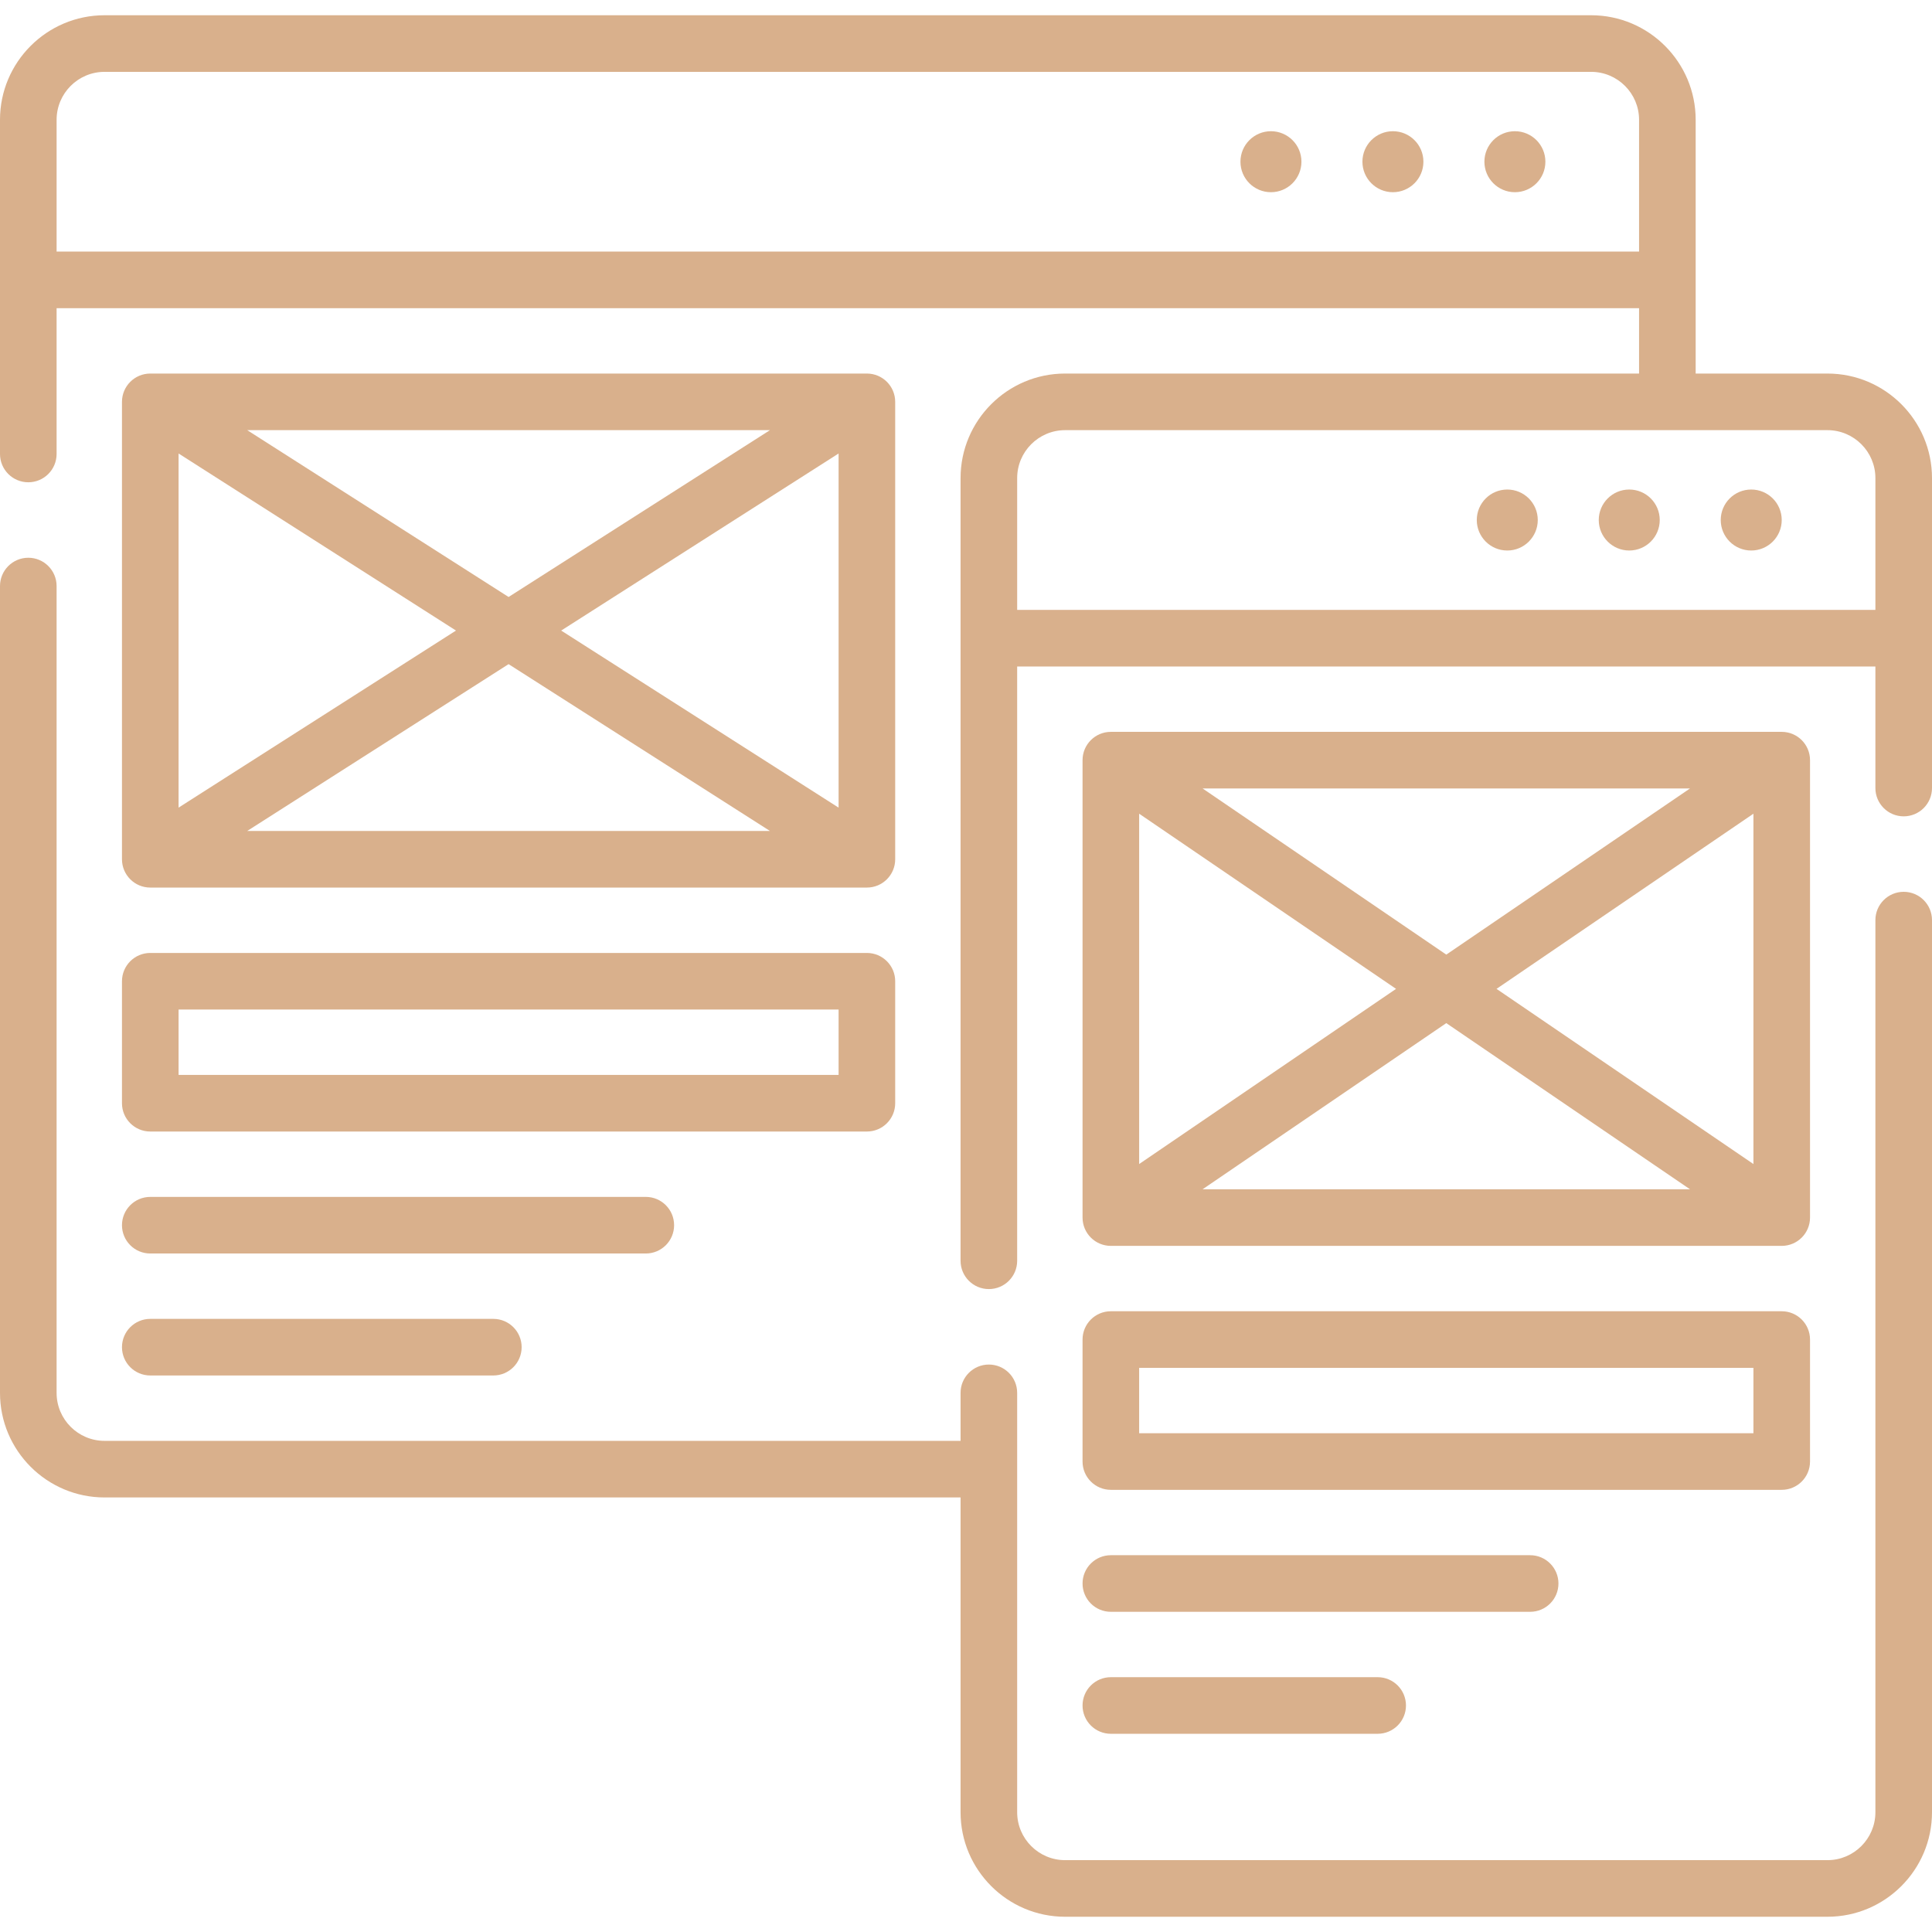 <?xml version="1.0" encoding="UTF-8" standalone="no"?>
<svg
   xmlns:dc="http://purl.org/dc/elements/1.1/"
   xmlns:cc="http://creativecommons.org/ns#"
   xmlns:rdf="http://www.w3.org/1999/02/22-rdf-syntax-ns#"
   xmlns:svg="http://www.w3.org/2000/svg"
   xmlns="http://www.w3.org/2000/svg"
   xmlns:sodipodi="http://sodipodi.sourceforge.net/DTD/sodipodi-0.dtd"
   xmlns:inkscape="http://www.inkscape.org/namespaces/inkscape"
   id="Capa_1"
   enable-background="new 0 0 512 512"
   height="512"
   viewBox="0 0 512 512"
   width="512"
   version="1.1"
   sodipodi:docname="responsive.svg"
   inkscape:version="0.92.3 (2405546, 2018-03-11)">
  <defs
     id="defs1320" />
  <sodipodi:namedview
     pagecolor="#ffffff"
     bordercolor="#666666"
     borderopacity="1"
     objecttolerance="10"
     gridtolerance="10"
     guidetolerance="10"
     inkscape:pageopacity="0"
     inkscape:pageshadow="2"
     inkscape:window-width="1024"
     inkscape:window-height="735"
     id="namedview1318"
     showgrid="false"
     inkscape:zoom="0.23046875"
     inkscape:cx="84.991473"
     inkscape:cy="586.27596"
     inkscape:window-x="0"
     inkscape:window-y="0"
     inkscape:window-maximized="1"
     inkscape:current-layer="Capa_1" />
  <g
     id="g1315"
     style="fill:#d9b08c;fill-opacity:1">
    <g
       id="g1313"
       style="fill:#d9b08c;fill-opacity:1">
      <circle
         cx="401.463"
         cy="42.855"
         r="8.081"
         id="circle1281"
         style="fill:#d9b08c;fill-opacity:1" />
      <circle
         cx="369.138"
         cy="42.855"
         r="8.081"
         id="circle1283"
         style="fill:#d9b08c;fill-opacity:1" />
      <circle
         cx="336.813"
         cy="42.855"
         r="8.081"
         id="circle1285"
         style="fill:#d9b08c;fill-opacity:1" />
      <path
         d="m504.5 236.339c-4.142 0-7.5 3.357-7.5 7.5v236.42c0 7.003-5.697 12.7-12.7 12.7h-202.04c-7.002 0-12.7-5.697-12.7-12.7v-111.139c0-4.143-3.358-7.5-7.5-7.5s-7.5 3.357-7.5 7.5v12.72h-226.86c-7.003 0-12.7-5.697-12.7-12.7v-213.83c0-4.143-3.358-7.5-7.5-7.5s-7.5 3.357-7.5 7.5v213.83c0 15.273 12.426 27.7 27.7 27.7h226.86v83.42c0 15.273 12.426 27.7 27.7 27.7h202.04c15.274 0 27.7-12.427 27.7-27.7v-236.42c0-4.143-3.358-7.501-7.5-7.501z"
         id="path1287"
         style="fill:#d9b08c;fill-opacity:1" />
      <path
         d="m512 126.699c0-15.275-12.428-27.703-27.703-27.703h-34.927v-67.252c0-15.275-12.428-27.703-27.704-27.703h-393.963c-15.275 0-27.703 12.427-27.703 27.703v88.565c0 4.143 3.358 7.5 7.5 7.5s7.5-3.357 7.5-7.5v-38.639h419.37v17.325h-152.106c-15.275 0-27.703 12.428-27.703 27.703l-.001 207.422c0 4.143 3.358 7.5 7.5 7.5s7.5-3.357 7.5-7.5v-157.49h227.44v32.21c0 4.143 3.358 7.5 7.5 7.5s7.5-3.357 7.5-7.5zm-484.297-107.658h393.963c7.005 0 12.704 5.698 12.704 12.703v34.926h-419.37v-34.926c0-7.005 5.699-12.703 12.703-12.703zm241.858 107.658c0-7.005 5.699-12.703 12.703-12.703h202.033c7.004 0 12.703 5.698 12.703 12.703v34.927h-227.439z"
         id="path1289"
         style="fill:#d9b08c;fill-opacity:1" />
      <circle
         cx="464.094"
         cy="137.811"
         r="8.081"
         id="circle1291"
         style="fill:#d9b08c;fill-opacity:1" />
      <circle
         cx="431.768"
         cy="137.811"
         r="8.081"
         id="circle1293"
         style="fill:#d9b08c;fill-opacity:1" />
      <circle
         cx="399.443"
         cy="137.811"
         r="8.081"
         id="circle1295"
         style="fill:#d9b08c;fill-opacity:1" />
      <path
         d="m39.825 235.215h189.911c4.142 0 7.5-3.357 7.5-7.5v-121.22c0-4.143-3.358-7.5-7.5-7.5h-189.911c-4.142 0-7.5 3.357-7.5 7.5v121.22c0 4.143 3.358 7.5 7.5 7.5zm182.411-21.185-73.515-46.925 73.515-46.925zm-18.19 6.185h-138.531l69.265-44.212zm-69.265-62.007-69.265-44.212h138.531zm-13.94 8.897-73.516 46.925v-93.85z"
         id="path1297"
         style="fill:#d9b08c;fill-opacity:1" />
      <path
         d="m32.325 292.366c0 4.143 3.358 7.5 7.5 7.5h189.911c4.142 0 7.5-3.357 7.5-7.5v-32.325c0-4.143-3.358-7.5-7.5-7.5h-189.911c-4.142 0-7.5 3.357-7.5 7.5zm15-24.825h174.911v17.325h-174.911z"
         id="path1299"
         style="fill:#d9b08c;fill-opacity:1" />
      <path
         d="m39.825 364.516h90.915c4.142 0 7.5-3.357 7.5-7.5s-3.358-7.5-7.5-7.5h-90.915c-4.142 0-7.5 3.357-7.5 7.5s3.358 7.5 7.5 7.5z"
         id="path1301"
         style="fill:#d9b08c;fill-opacity:1" />
      <path
         d="m39.825 332.191h131.321c4.142 0 7.5-3.357 7.5-7.5s-3.358-7.5-7.5-7.5h-131.321c-4.142 0-7.5 3.357-7.5 7.5s3.358 7.5 7.5 7.5z"
         id="path1303"
         style="fill:#d9b08c;fill-opacity:1" />
      <path
         d="m294.386 330.17h177.789c4.142 0 7.5-3.357 7.5-7.5v-121.22c0-4.143-3.358-7.5-7.5-7.5h-177.789c-4.142 0-7.5 3.357-7.5 7.5v121.22c0 4.143 3.358 7.5 7.5 7.5zm170.289-21.69-68.081-46.419 68.081-46.419zm-16.813 6.69h-129.163l64.581-44.033zm-64.581-62.186-64.581-44.033h129.163zm-13.313 9.077-68.081 46.419v-92.838z"
         id="path1305"
         style="fill:#d9b08c;fill-opacity:1" />
      <path
         d="m286.886 387.321c0 4.143 3.358 7.5 7.5 7.5h177.789c4.142 0 7.5-3.357 7.5-7.5v-32.325c0-4.143-3.358-7.5-7.5-7.5h-177.789c-4.142 0-7.5 3.357-7.5 7.5zm15-24.825h162.789v17.325h-162.789z"
         id="path1307"
         style="fill:#d9b08c;fill-opacity:1" />
      <path
         d="m294.386 459.471h70.711c4.142 0 7.5-3.357 7.5-7.5s-3.358-7.5-7.5-7.5h-70.711c-4.142 0-7.5 3.357-7.5 7.5s3.358 7.5 7.5 7.5z"
         id="path1309"
         style="fill:#d9b08c;fill-opacity:1" />
      <path
         d="m294.386 427.146h111.118c4.142 0 7.5-3.357 7.5-7.5s-3.358-7.5-7.5-7.5h-111.118c-4.142 0-7.5 3.357-7.5 7.5s3.358 7.5 7.5 7.5z"
         id="path1311"
         style="fill:#d9b08c;fill-opacity:1" />
    </g>
  </g>
</svg>
